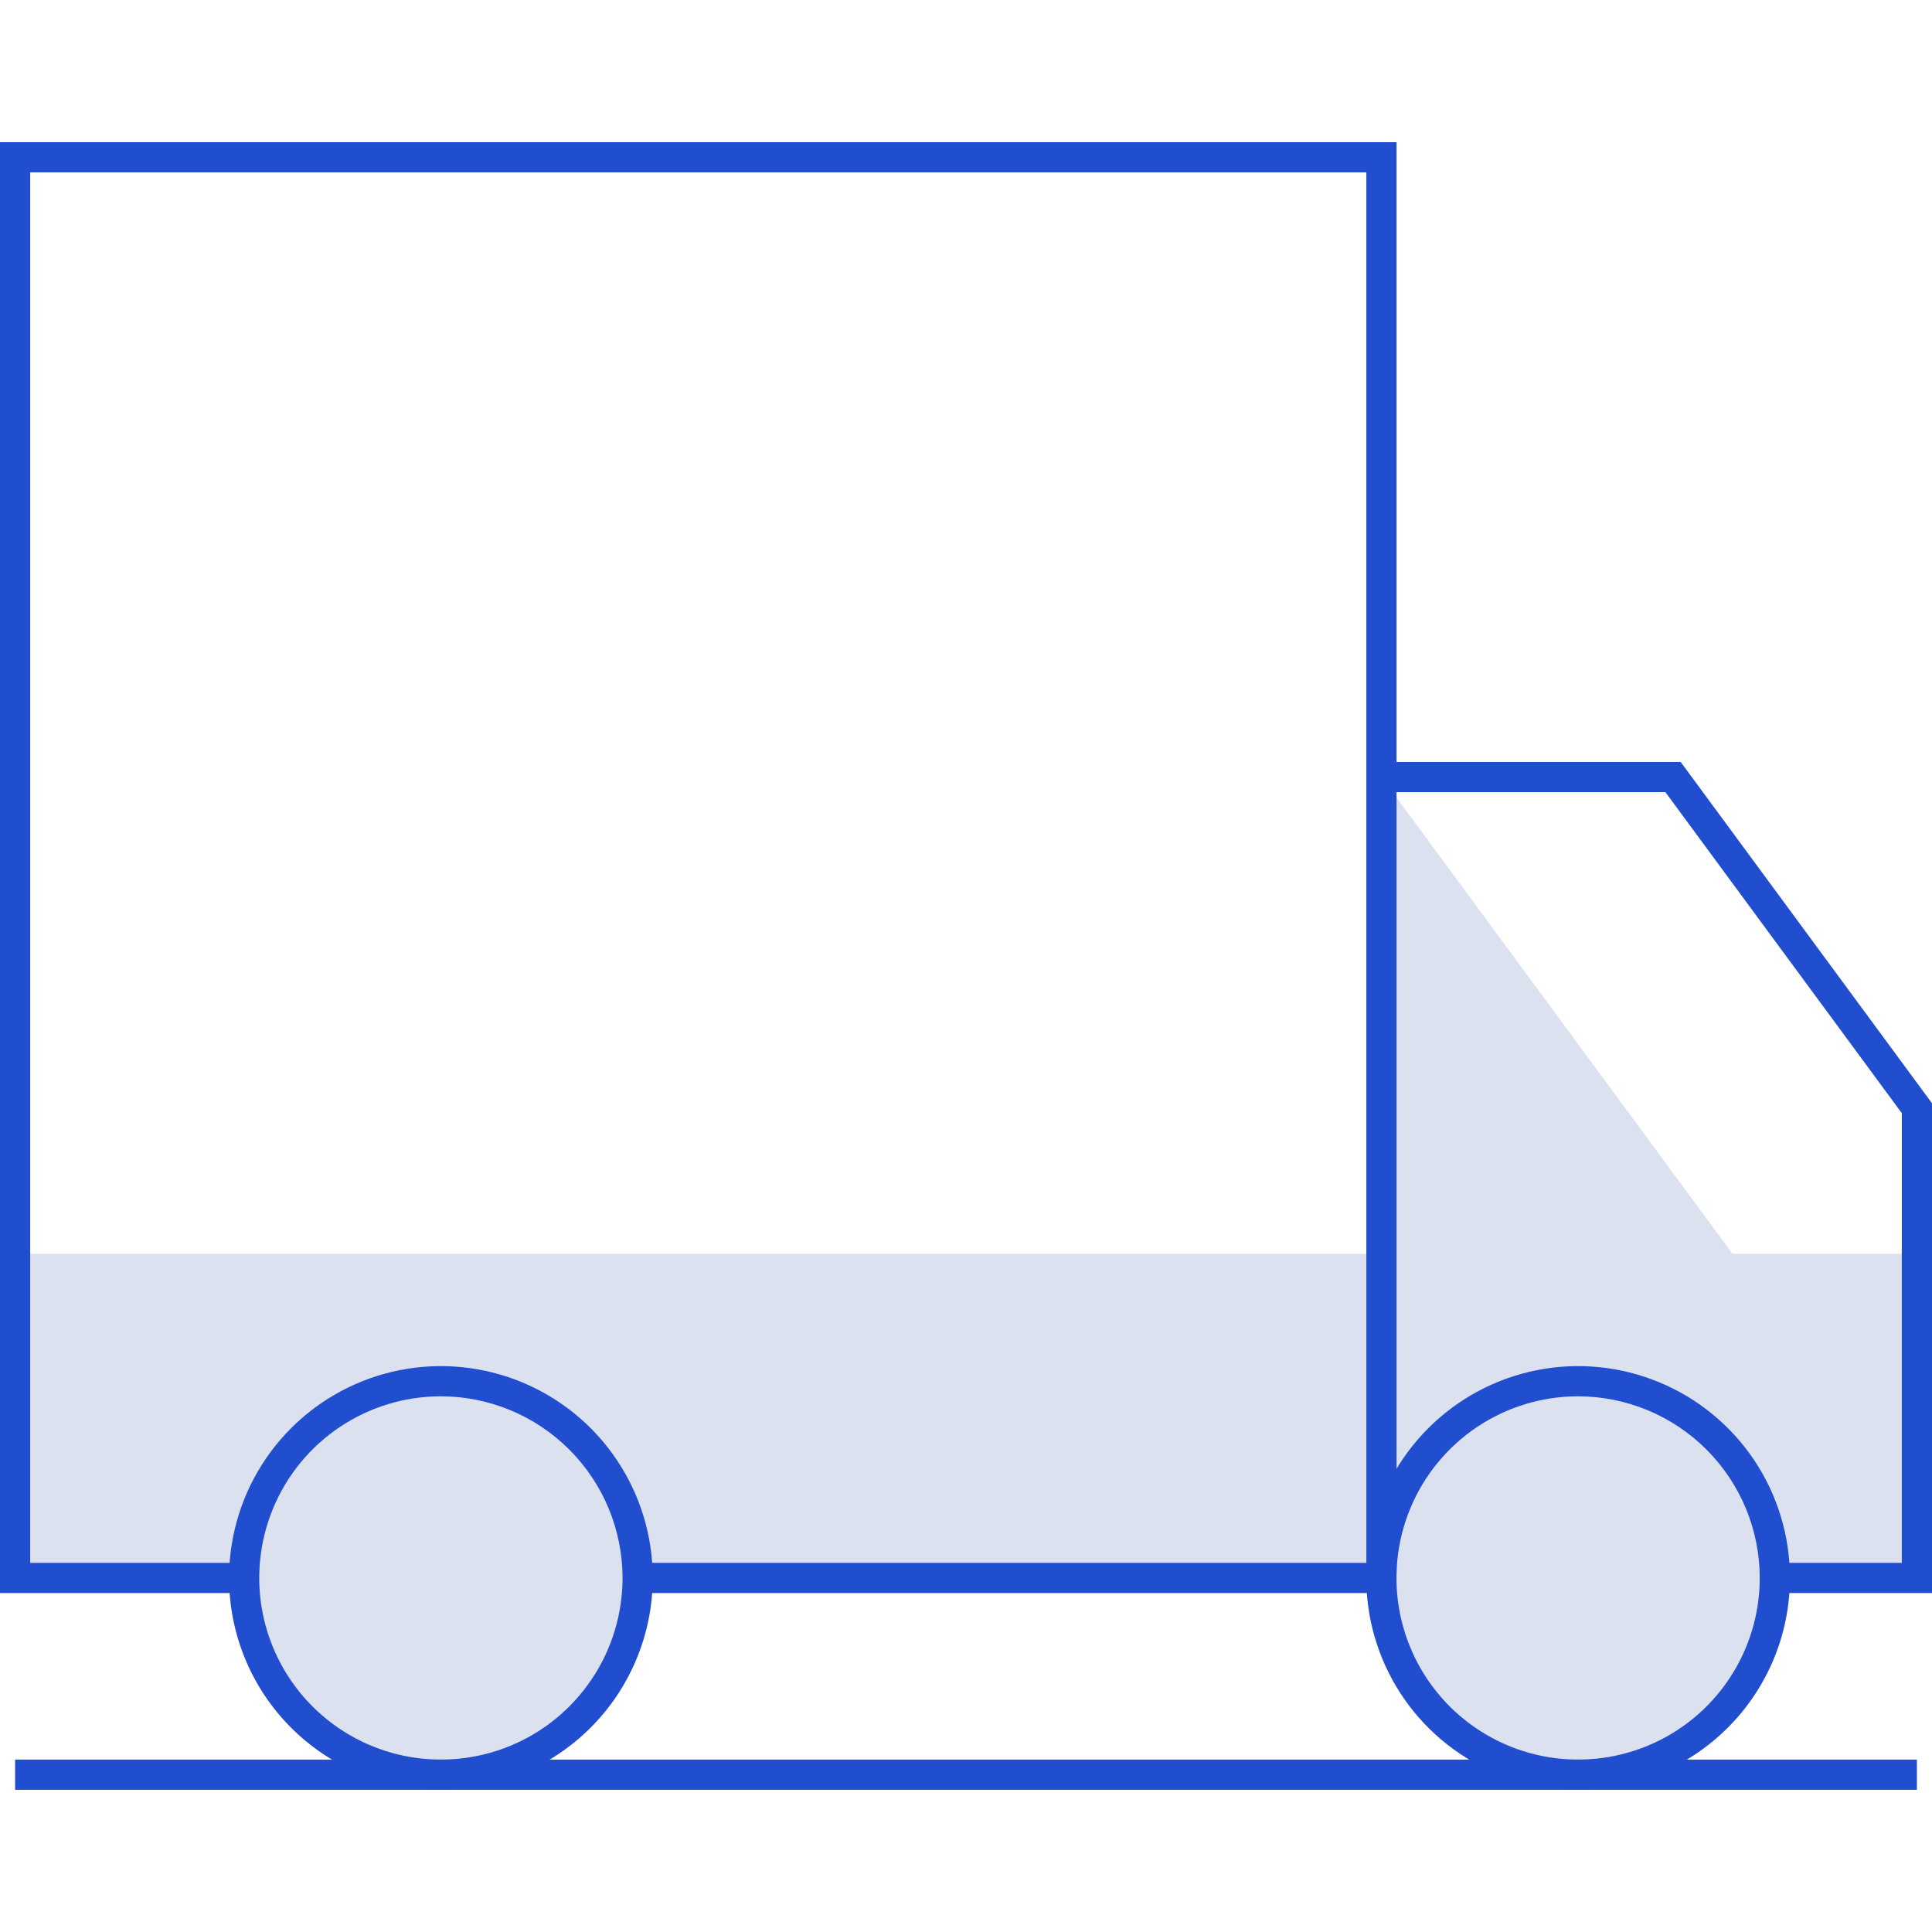 <svg width="64" height="64" viewBox="0 0 64 64" fill="none" xmlns="http://www.w3.org/2000/svg">
<path opacity="0.15" d="M0.5 41.534V52.272H7.94C7.94 52.272 8.588 58.789 14.605 58.789C20.622 58.789 21.122 52.272 21.122 52.272H45.762C45.762 52.272 46.042 58.789 52.277 58.789C58.294 58.789 58.794 52.272 58.794 52.272H63.5V41.534H57.392L45.762 25.742V41.534H0.5Z" fill="#183A9E"/>
<path d="M52.277 59.289C50.889 59.289 49.533 58.878 48.379 58.106C47.225 57.336 46.325 56.239 45.794 54.957C45.263 53.675 45.124 52.264 45.395 50.903C45.665 49.541 46.334 48.291 47.315 47.31C48.297 46.328 49.547 45.66 50.908 45.389C52.269 45.118 53.68 45.258 54.963 45.789C56.245 46.32 57.341 47.219 58.112 48.373C58.883 49.527 59.294 50.884 59.294 52.272C59.292 54.132 58.552 55.916 57.237 57.231C55.921 58.547 54.138 59.287 52.277 59.289V59.289ZM52.277 46.254C51.087 46.254 49.924 46.607 48.934 47.268C47.945 47.929 47.173 48.869 46.718 49.969C46.262 51.068 46.143 52.278 46.375 53.445C46.608 54.613 47.181 55.685 48.022 56.526C48.864 57.368 49.936 57.941 51.103 58.173C52.27 58.406 53.48 58.286 54.58 57.831C55.679 57.376 56.619 56.605 57.28 55.615C57.941 54.626 58.294 53.462 58.294 52.272C58.293 50.677 57.658 49.147 56.53 48.019C55.402 46.891 53.873 46.256 52.277 46.254Z" fill="#204ECF"/>
<path d="M14.605 59.289C13.218 59.289 11.861 58.878 10.707 58.106C9.553 57.336 8.653 56.239 8.122 54.957C7.591 53.675 7.452 52.264 7.723 50.903C7.993 49.541 8.662 48.291 9.643 47.31C10.625 46.328 11.875 45.66 13.236 45.389C14.598 45.118 16.009 45.258 17.291 45.789C18.573 46.32 19.669 47.219 20.44 48.373C21.211 49.527 21.623 50.884 21.623 52.272C21.62 54.132 20.88 55.916 19.565 57.231C18.249 58.547 16.466 59.287 14.605 59.289V59.289ZM14.605 46.254C13.415 46.254 12.252 46.607 11.262 47.268C10.273 47.929 9.502 48.869 9.046 49.969C8.591 51.068 8.471 52.278 8.703 53.445C8.936 54.613 9.509 55.685 10.35 56.526C11.192 57.368 12.264 57.941 13.431 58.173C14.598 58.406 15.808 58.286 16.908 57.831C18.007 57.376 18.947 56.605 19.608 55.615C20.27 54.626 20.622 53.462 20.623 52.272C20.621 50.677 19.986 49.147 18.858 48.019C17.73 46.891 16.201 46.256 14.605 46.254V46.254Z" fill="#204ECF"/>
<path d="M45.762 51.772H21.123V52.772H45.762V51.772Z" fill="#204ECF"/>
<path d="M7.94 52.772H0V4.711H46.262V52.124H45.262V5.711H1V51.772H7.94V52.772Z" fill="#204ECF"/>
<path d="M64 52.772H58.794V51.772H63V36.875L55.169 26.242H45.762V25.242H55.675L64 36.547V52.772Z" fill="#204ECF"/>
<path d="M63.5 58.289H0.5V59.289H63.5V58.289Z" fill="#204ECF"/>
</svg>
